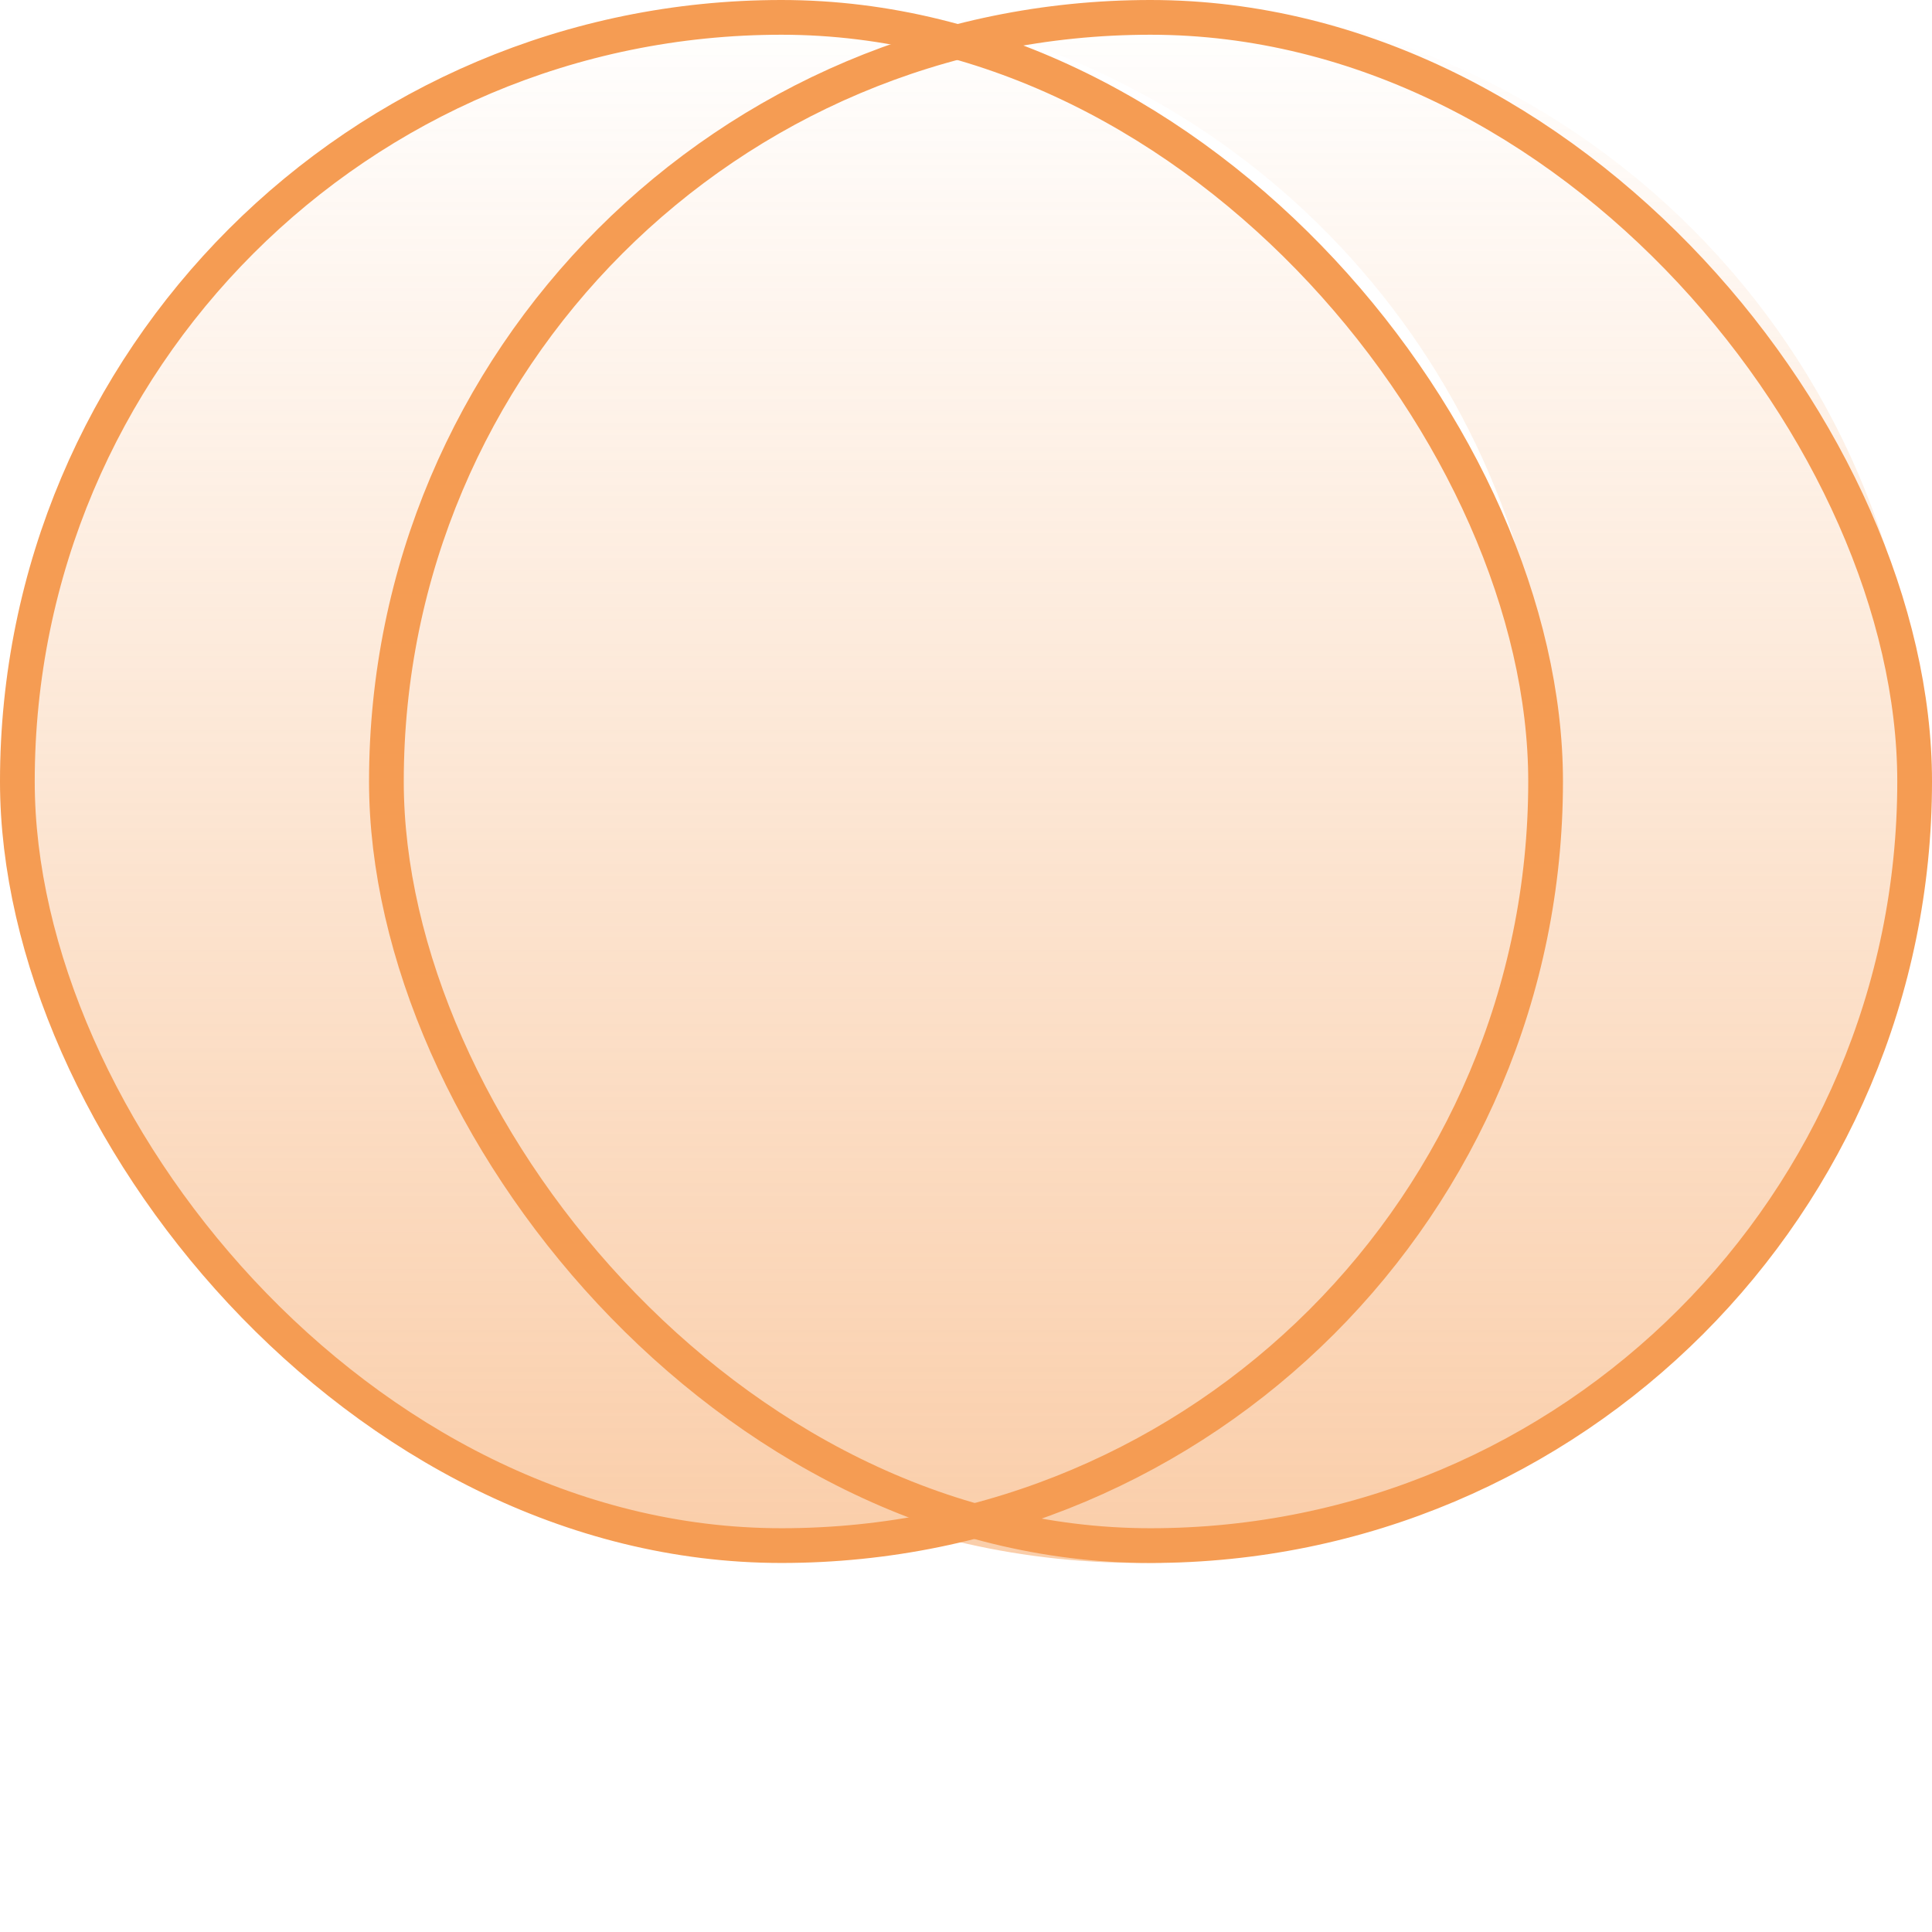 <svg width="89" height="89" viewBox="0 0 89 89" fill="none" xmlns="http://www.w3.org/2000/svg"><path fill-rule="evenodd" clip-rule="evenodd" d="M44 70.99c2.725.66 5.572 1.01 8.5 1.01 19.882 0 36-16.118 36-36S72.382 0 52.5 0c-2.928 0-5.775.35-8.5 1.01C59.78 4.83 71.5 19.045 71.5 36S59.78 67.17 44 70.99" fill="url(#a)"/><rect x=".8" y=".8" width="70.4" height="70.4" rx="35.2" fill="url(#b)" stroke="#F59C53" stroke-width="1.6"/><rect x="17.8" y=".8" width="70.4" height="70.4" rx="35.2" stroke="#F59C53" stroke-width="1.6"/><defs><linearGradient id="a" x1="66.25" y1="0" x2="66.25" y2="72" gradientUnits="userSpaceOnUse"><stop stop-color="#F59C53" stop-opacity="0"/><stop offset="1" stop-color="#F59C53" stop-opacity=".5"/></linearGradient><linearGradient id="b" x1="36" y1="0" x2="36" y2="72" gradientUnits="userSpaceOnUse"><stop stop-color="#F59C53" stop-opacity="0"/><stop offset="1" stop-color="#F59C53" stop-opacity=".5"/></linearGradient></defs></svg>